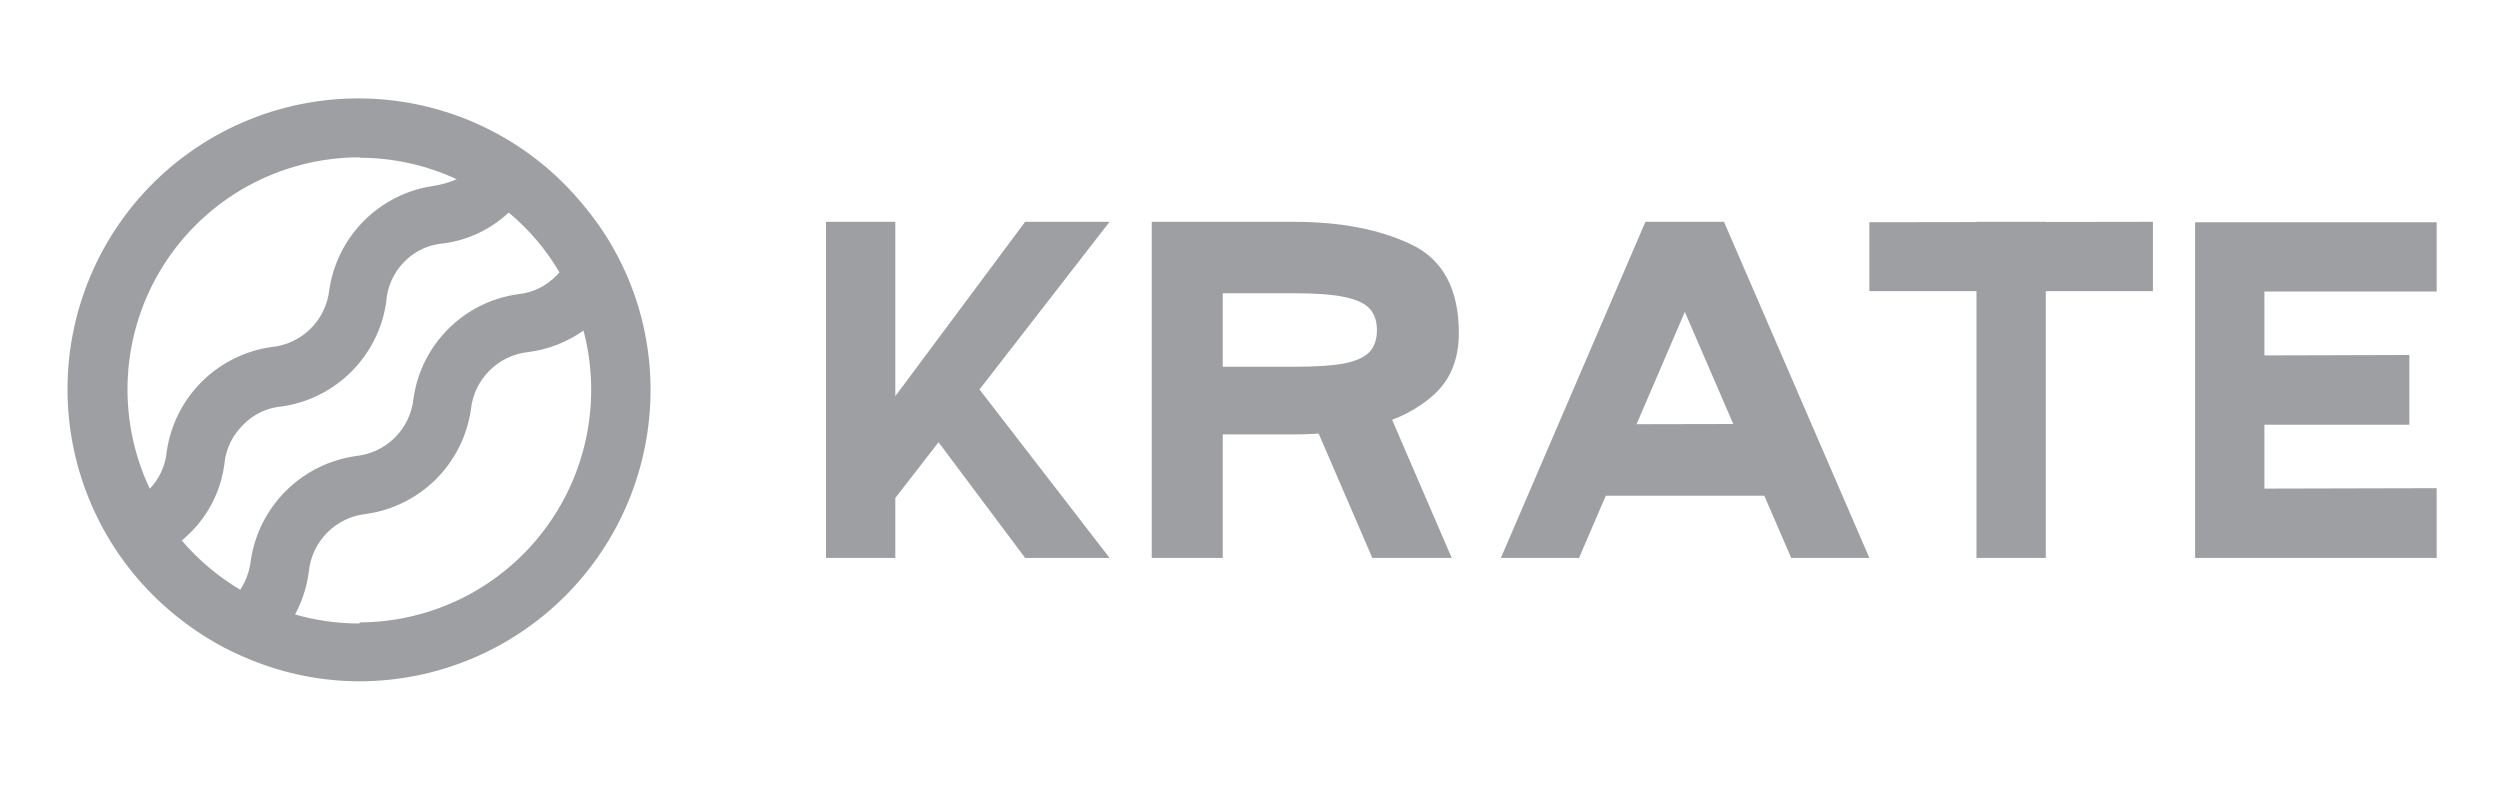 <svg width="171" height="54" viewBox="0 0 171 54" fill="none" xmlns="http://www.w3.org/2000/svg">
<g clip-path="url(#clip0_2983_4481)">
<path d="M42.851 18.773C42.103 17.063 41.113 15.468 39.911 14.04C38.135 11.864 35.918 10.09 33.406 8.833C30.894 7.577 28.145 6.866 25.339 6.749C22.533 6.631 19.734 7.11 17.126 8.152C14.518 9.194 12.16 10.777 10.208 12.796C8.256 14.815 6.753 17.225 5.799 19.867C4.846 22.508 4.462 25.322 4.674 28.123C4.886 30.923 5.688 33.647 7.029 36.115C8.369 38.583 10.217 40.74 12.451 42.442C13.884 43.556 15.468 44.462 17.155 45.132C19.52 46.102 22.052 46.601 24.608 46.602C29.885 46.591 34.941 44.487 38.67 40.753C42.398 37.019 44.494 31.959 44.498 26.683C44.502 23.961 43.941 21.267 42.851 18.773ZM24.593 10.791C26.889 10.79 29.157 11.292 31.238 12.261C30.73 12.48 30.197 12.633 29.65 12.716C27.852 12.977 26.186 13.812 24.901 15.097C23.616 16.382 22.781 18.048 22.521 19.846C22.406 20.855 21.948 21.794 21.222 22.503C20.496 23.213 19.548 23.651 18.537 23.742C16.738 24.003 15.072 24.838 13.787 26.123C12.502 27.408 11.668 29.074 11.407 30.872C11.319 31.831 10.91 32.733 10.246 33.43C9.1 31.009 8.586 28.338 8.75 25.665C8.914 22.991 9.752 20.403 11.185 18.141C12.618 15.878 14.601 14.015 16.948 12.725C19.295 11.435 21.93 10.759 24.608 10.761L24.593 10.791ZM12.436 36.973C12.613 36.812 12.789 36.664 12.965 36.488C14.273 35.22 15.113 33.546 15.347 31.74C15.442 30.724 15.895 29.776 16.626 29.064C17.329 28.332 18.275 27.883 19.287 27.8C21.085 27.539 22.751 26.704 24.036 25.419C25.321 24.134 26.156 22.468 26.416 20.67C26.48 19.608 26.936 18.607 27.695 17.862C28.416 17.144 29.371 16.711 30.385 16.642C32.038 16.414 33.578 15.68 34.795 14.539C36.181 15.689 37.355 17.072 38.265 18.626C38.209 18.702 38.145 18.771 38.074 18.832C37.372 19.57 36.427 20.03 35.413 20.126C33.612 20.382 31.944 21.215 30.658 22.501C29.372 23.787 28.539 25.455 28.283 27.256C28.18 28.268 27.729 29.213 27.009 29.931C26.288 30.649 25.341 31.096 24.329 31.196C22.525 31.454 20.853 32.287 19.56 33.572C18.268 34.856 17.424 36.523 17.155 38.326C17.076 39.044 16.829 39.734 16.435 40.34C14.926 39.444 13.576 38.307 12.436 36.973ZM24.593 42.648C23.102 42.649 21.617 42.442 20.183 42.03C20.674 41.116 20.993 40.119 21.124 39.09C21.227 38.08 21.675 37.137 22.393 36.419C23.111 35.702 24.054 35.253 25.064 35.15C26.865 34.893 28.534 34.059 29.822 32.774C31.11 31.489 31.947 29.821 32.208 28.02C32.311 27.011 32.76 26.067 33.477 25.349C34.195 24.632 35.138 24.183 36.148 24.08C37.503 23.904 38.795 23.399 39.911 22.61C40.531 24.959 40.604 27.419 40.126 29.801C39.647 32.183 38.63 34.424 37.151 36.351C35.672 38.278 33.771 39.842 31.594 40.92C29.418 41.999 27.023 42.565 24.593 42.574V42.648Z" fill="#9D9FA2"/>
<path d="M154.886 15.201V38.161H150.145V15.201H154.886ZM164.8 29.052H154.886V24.311L164.8 24.282V29.052ZM166.668 19.943H154.886V15.201H166.668V19.943ZM166.668 38.161H154.886V33.42L166.668 33.391V38.161Z" fill="#9D9FA2"/>
<path d="M139.932 15.172V38.161H135.191V15.172H139.932ZM147.26 19.914H127.863V15.201L147.26 15.172V19.914Z" fill="#9D9FA2"/>
<path d="M117.892 15.172L108.007 38.161H102.662L112.547 15.172H117.892ZM117.921 15.172L127.864 38.161H122.519L112.576 15.172H117.921ZM121.944 33.908H108.294V29.023L121.944 28.994V33.908Z" fill="#9D9FA2"/>
<path d="M78.779 15.172H88.492C91.691 15.172 94.374 15.69 96.538 16.724C98.703 17.759 99.785 19.78 99.785 22.787C99.785 24.569 99.211 25.977 98.061 27.012C96.931 28.027 95.523 28.736 93.837 29.138C92.17 29.521 90.389 29.713 88.492 29.713H83.636V38.133V38.161H78.779V15.172ZM89.527 28.104H94.958L99.297 38.161H93.866L89.527 28.104ZM88.492 25.086C90.006 25.086 91.165 25.01 91.969 24.857C92.793 24.684 93.368 24.416 93.693 24.052C94.019 23.688 94.182 23.199 94.182 22.586C94.182 21.973 94.019 21.485 93.693 21.121C93.368 20.757 92.793 20.489 91.969 20.316C91.165 20.144 90.006 20.058 88.492 20.058H83.636V25.086H88.492Z" fill="#9D9FA2"/>
<path d="M75.895 15.172L60.464 35.058L60.234 28.448L70.119 15.172H75.895ZM61.239 15.172V38.161H56.498V15.172H61.239ZM62.676 28.219L65.665 24.914L75.895 38.161H70.119L62.676 28.219Z" fill="#9D9FA2"/>
</g>
<defs>
<clipPath id="clip0_2983_4481">
<rect width="170.05" height="53.333" fill="white" transform="translate(0.617)"/>
</clipPath>
</defs>
</svg>
